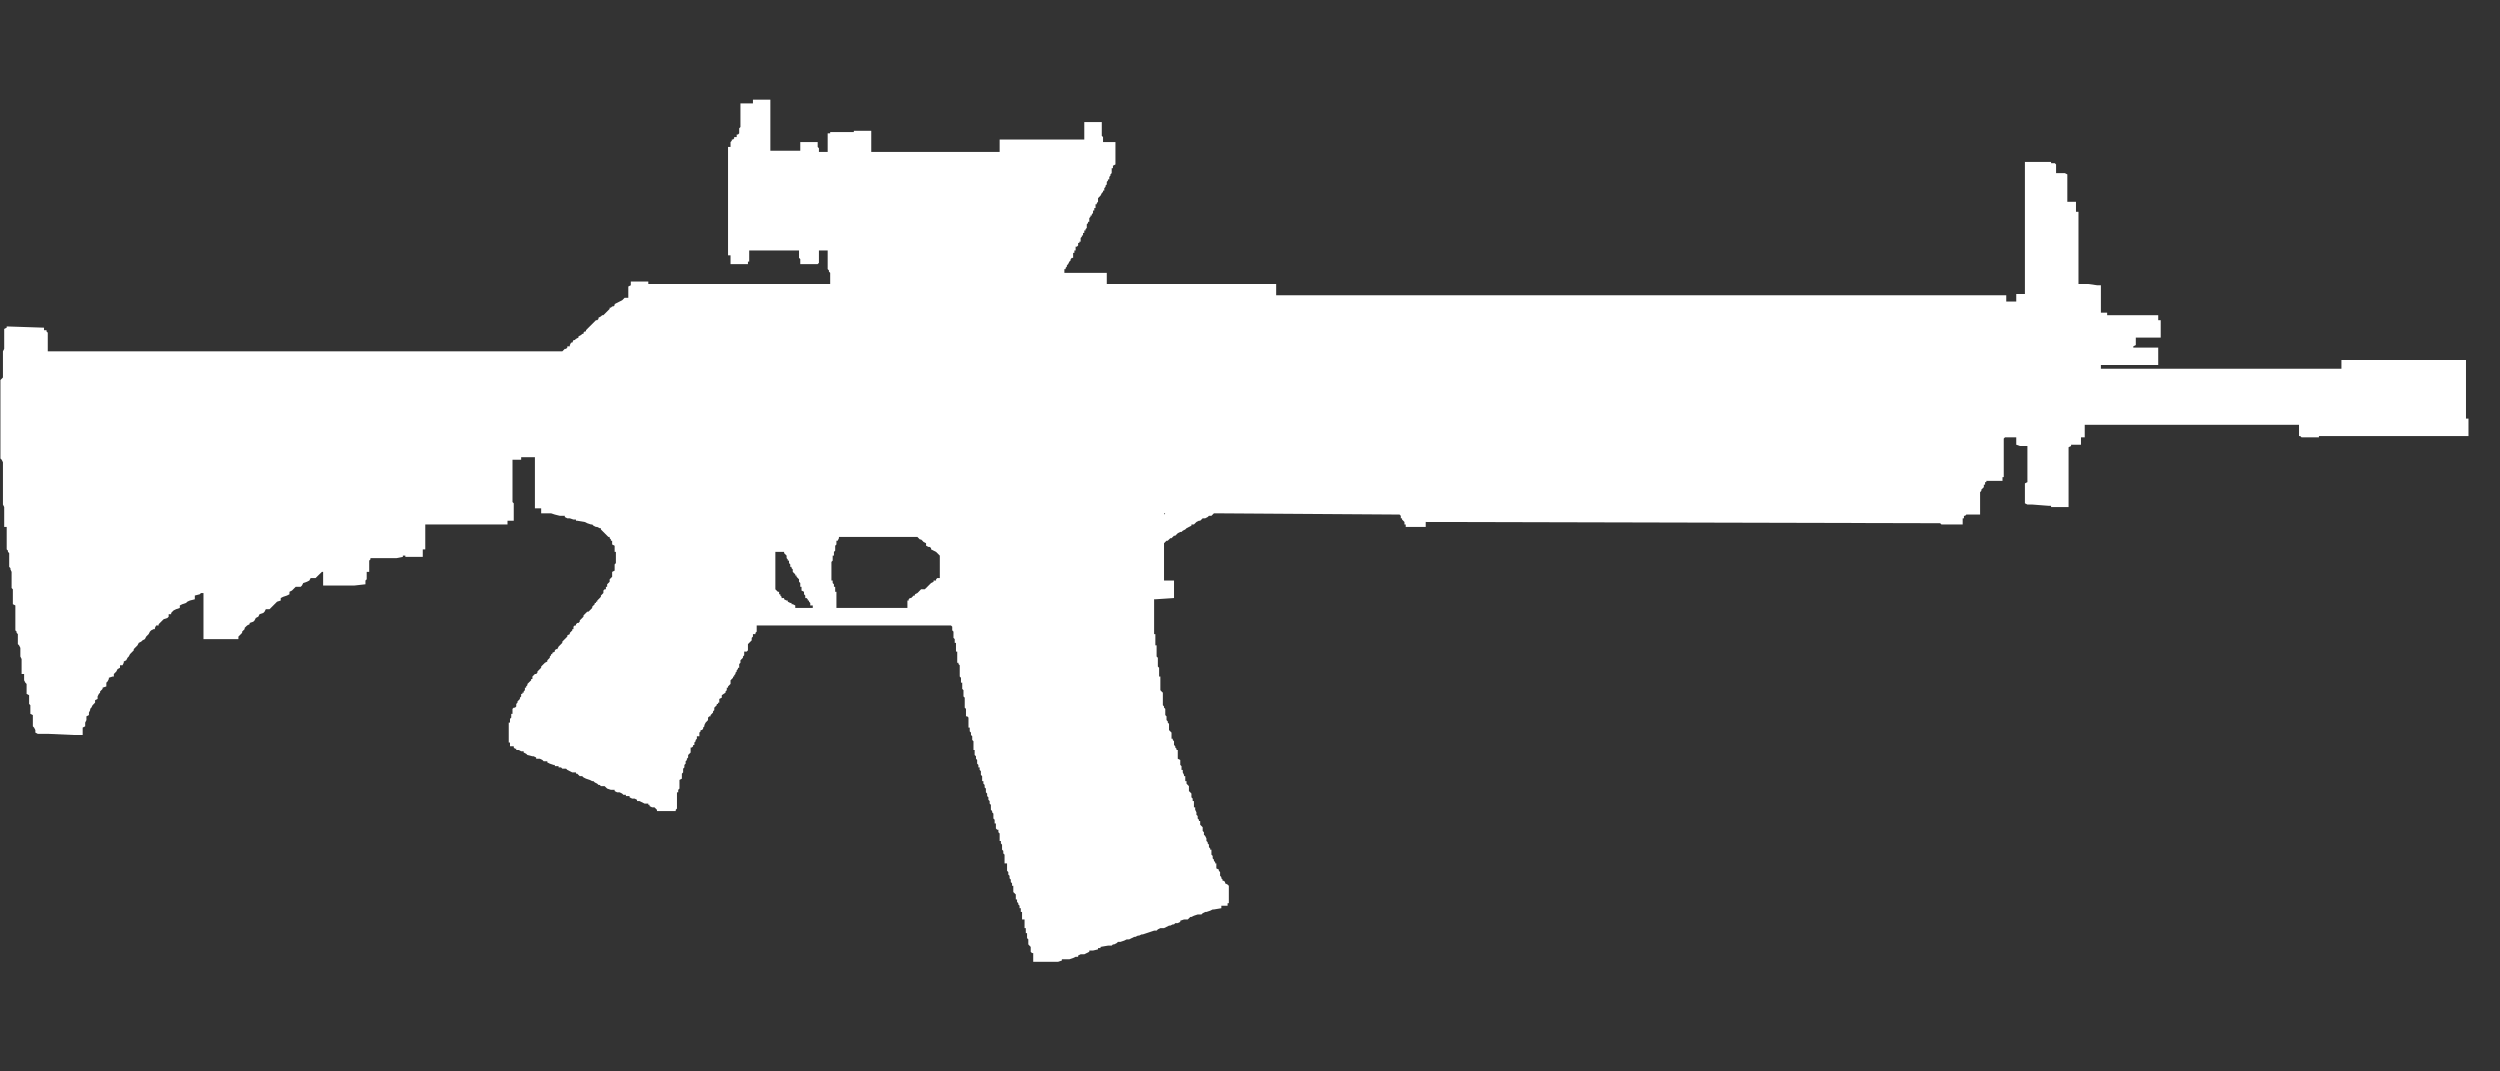 <svg width="28" height="12" viewBox="0 0 28 12" fill="none" xmlns="http://www.w3.org/2000/svg">
<rect x="0" y="0" width="28" height="12" fill="#333333" stroke="none"/>
<path fill-rule="evenodd" clip-rule="evenodd" d="M8.182 1.591L8.196 1.577V1.563H8.21L8.223 1.549V1.535H8.251V1.507H8.265L8.279 1.493V1.437L8.293 1.423V1.242V1.214V1.158H8.433V1.116H8.628V1.13V1.2V1.256V1.326V1.381V1.451V1.507V1.577V1.646V1.688H8.768H8.963V1.591H9.158V1.646L9.172 1.66V1.702H9.27V1.688V1.66V1.632V1.605V1.577V1.549V1.521V1.493H9.298V1.479H9.563V1.465H9.758V1.507V1.577V1.605V1.632V1.66V1.688V1.702H11.196V1.563H11.21H12.144V1.535V1.507V1.493V1.465V1.437V1.409V1.381V1.367H12.34V1.521L12.354 1.535V1.591H12.493V1.842L12.465 1.856V1.884H12.451V1.939L12.437 1.953V1.967L12.424 1.981V2.009H12.409V2.023L12.396 2.037V2.065L12.382 2.079V2.093L12.368 2.107V2.135H12.354V2.149L12.34 2.163L12.326 2.191L12.312 2.205L12.298 2.219V2.26L12.284 2.274V2.288H12.27V2.33H12.256V2.358H12.242V2.386L12.228 2.4V2.414H12.214V2.428L12.2 2.442V2.484H12.186V2.498L12.172 2.512V2.553L12.158 2.567V2.581H12.144V2.609H12.13V2.637H12.117V2.651L12.103 2.665V2.707H12.089V2.721H12.075V2.749L12.061 2.763H12.047V2.805H12.033V2.832H12.019V2.888H12.005L11.991 2.902V2.916L11.977 2.93L11.963 2.958L11.949 2.972V2.986L11.935 3V3.014H11.921V3.056H12.396V3.181H13.428H14.293V3.307H22.47V3.377H22.582V3.293H22.679V3.237V3.153V3.07V2.986V2.916V2.832V2.749V2.665V2.581V2.498V2.414V2.344V2.26V2.177V2.093V2.009V1.926V1.856V1.814H22.763H22.875H22.958H22.972V1.828H23.014L23.028 1.842V1.939H23.112H23.126L23.154 1.953V2.107V2.191V2.205V2.26H23.251V2.372H23.279V2.386V2.47V2.539V2.637V2.707V2.791V2.874V2.958V3.042V3.112V3.181H23.391L23.489 3.195H23.503H23.53V3.209V3.265V3.307V3.363V3.432V3.474V3.502H23.6V3.53H24.172V3.586H24.2V3.781H23.921V3.865L23.893 3.879V3.893H24.172V4.088H23.53V4.13H26.224V4.032H27.591H27.619V4.284V4.326V4.353V4.507V4.535V4.577V4.591V4.619V4.646V4.688H27.647V4.884H27.549H27.437H25.972V4.898H25.777L25.763 4.884H25.749V4.758H23.349V4.898H23.307V4.981H23.196V4.995L23.168 5.009V5.037V5.079V5.107V5.149V5.177V5.219V5.246V5.288V5.316V5.358V5.4V5.428V5.456V5.498V5.539V5.581V5.609V5.651V5.679H22.972V5.665H22.944L22.763 5.651H22.707L22.679 5.637V5.414L22.707 5.4V5.358V5.33V5.288V5.246V5.219V5.177V5.149V5.107V5.079V5.037V4.995H22.623L22.582 4.981V4.898H22.47H22.456L22.442 4.912V4.981V5.009V5.023V5.051V5.079V5.107V5.121V5.149V5.177V5.205V5.246V5.274V5.302V5.33V5.344H22.428V5.386H22.247V5.4H22.233V5.428H22.219V5.456L22.191 5.484V5.498L22.177 5.512V5.526V5.553V5.581V5.623V5.651V5.693V5.721V5.763H22.023L22.009 5.777H21.996V5.805H21.982V5.874H21.744L21.73 5.86L15.968 5.846V5.902H15.744V5.874H15.73V5.846L15.716 5.832L15.703 5.819V5.805H15.689V5.777L15.675 5.763L13.61 5.749H13.596L13.582 5.763L13.568 5.777H13.54L13.526 5.791L13.498 5.805H13.47L13.456 5.819L13.442 5.832H13.428L13.4 5.846L13.386 5.86L13.372 5.874H13.344V5.888L13.316 5.902L13.289 5.916L13.275 5.93L13.247 5.944L13.233 5.958H13.219L13.191 5.972L13.177 5.986L13.163 6H13.149L13.135 6.014L13.121 6.028H13.107L13.093 6.042L13.079 6.056H13.065L13.051 6.07L13.037 6.084V6.098V6.153V6.209V6.251V6.307V6.377V6.419V6.474V6.502H13.149V6.698L12.94 6.712H12.926V7.102H12.94V7.228H12.954V7.353L12.968 7.367V7.465L12.982 7.479V7.577H12.996V7.73L13.009 7.744L13.024 7.758V7.898L13.037 7.912V7.926L13.051 7.939V8.009L13.065 8.023V8.065L13.079 8.079V8.093L13.093 8.107V8.177L13.107 8.191L13.121 8.205V8.274H13.135V8.288L13.149 8.302V8.344L13.163 8.358V8.372L13.177 8.386V8.4H13.191V8.498L13.219 8.512V8.567L13.233 8.581V8.623H13.247V8.651L13.261 8.679V8.693H13.275V8.749H13.289V8.777L13.316 8.805V8.86L13.331 8.874L13.344 8.888V8.93L13.358 8.944V8.972H13.372V9.042H13.386V9.07L13.4 9.098V9.126L13.414 9.139V9.167L13.428 9.181V9.195H13.442V9.237L13.456 9.251L13.47 9.265V9.307L13.484 9.321V9.349L13.498 9.363L13.512 9.391V9.419L13.526 9.432V9.446L13.54 9.46V9.488L13.554 9.502V9.516H13.568V9.572L13.582 9.586V9.614L13.596 9.628V9.642L13.61 9.656V9.67H13.623V9.726L13.651 9.739V9.753L13.665 9.767V9.809L13.679 9.823V9.837L13.693 9.851V9.865H13.707L13.721 9.879V9.893L13.749 9.907L13.763 9.921V10.116H13.749V10.144H13.679V10.172L13.596 10.186H13.582L13.554 10.2L13.512 10.214H13.498L13.47 10.228L13.456 10.242H13.414L13.372 10.256L13.344 10.27H13.331L13.303 10.298H13.275H13.261L13.219 10.312V10.325L13.191 10.339H13.163L13.149 10.353H13.135L13.107 10.367H13.093L13.065 10.381L13.037 10.395H13.024H12.996L12.968 10.409L12.954 10.423H12.926L12.884 10.437L12.842 10.451L12.8 10.465H12.786L12.758 10.479H12.744L12.716 10.493H12.703L12.675 10.507L12.647 10.521H12.619L12.591 10.535L12.549 10.549H12.521L12.507 10.563L12.479 10.577H12.465L12.451 10.591H12.409L12.326 10.605V10.618H12.298V10.633L12.242 10.646H12.2V10.66L12.172 10.674L12.144 10.688H12.103L12.075 10.702V10.716H12.047L12.019 10.73L11.977 10.744H11.893V10.758L11.851 10.772H11.837H11.809H11.572V10.674H11.558L11.544 10.66V10.605L11.53 10.591L11.517 10.577V10.521L11.503 10.507V10.451H11.489V10.395H11.475V10.298H11.447V10.214H11.433V10.172H11.419V10.144L11.405 10.13V10.116L11.391 10.102V10.074H11.377V10.018L11.349 9.991V9.921H11.335V9.893L11.321 9.879V9.851L11.307 9.837V9.809L11.293 9.795V9.767L11.279 9.753V9.67H11.251V9.572L11.237 9.558V9.53L11.223 9.516V9.46L11.21 9.446V9.419H11.196V9.335L11.182 9.321V9.293H11.168L11.154 9.279V9.223H11.14V9.181L11.126 9.167V9.112L11.112 9.098V9.084L11.098 9.07V9.014L11.084 9V8.972L11.07 8.958V8.93L11.056 8.916V8.888L11.042 8.874V8.832L11.028 8.819V8.791L11.014 8.777V8.749H11V8.693L10.986 8.679V8.637L10.972 8.623V8.595H10.958V8.567L10.944 8.553V8.512L10.931 8.498V8.47L10.916 8.456V8.4H10.903V8.302L10.889 8.288V8.246L10.875 8.232V8.205L10.861 8.191V8.149H10.847V8.037L10.833 8.023H10.819V7.939L10.805 7.926V7.814L10.791 7.8V7.73L10.777 7.716V7.646H10.763V7.591L10.749 7.577V7.451L10.735 7.437V7.423H10.721V7.298H10.707V7.2H10.693V7.158L10.679 7.144V7.074L10.665 7.06V7.019L10.651 7.005H8.558H8.475V7.074L8.461 7.088V7.102H8.433V7.13L8.419 7.144V7.172L8.405 7.186L8.391 7.2L8.377 7.214V7.284L8.363 7.298H8.335V7.339L8.321 7.353V7.367L8.293 7.395V7.423L8.279 7.437V7.479H8.265V7.493L8.251 7.507V7.521L8.237 7.535V7.549L8.223 7.563V7.577H8.21V7.591L8.196 7.605L8.182 7.619V7.66L8.154 7.688V7.702H8.14V7.73L8.126 7.744V7.758L8.084 7.786V7.814L8.056 7.828V7.87H8.042V7.884H8.028V7.898L8.014 7.912L8 7.926V7.953L7.986 7.967V7.981L7.972 7.995L7.958 8.009V8.023H7.944L7.93 8.037V8.065L7.917 8.079L7.903 8.093L7.889 8.121V8.135L7.875 8.149V8.163L7.861 8.177H7.847V8.191L7.833 8.205V8.246H7.805V8.274L7.791 8.288V8.302L7.777 8.316V8.344H7.763V8.358L7.749 8.372H7.735V8.428L7.721 8.442L7.707 8.456V8.484L7.693 8.498V8.512L7.679 8.526V8.553L7.665 8.567V8.595L7.651 8.609V8.651L7.637 8.665V8.721L7.61 8.735V8.832L7.596 8.846V8.874H7.582V9.056L7.568 9.07V9.084H7.358V9.07L7.344 9.056L7.33 9.042H7.303L7.275 9.028V9.014H7.261V9H7.219L7.191 8.986L7.163 8.972H7.135V8.958L7.107 8.944H7.079L7.051 8.93V8.916H7.01V8.902H6.982L6.968 8.888L6.94 8.874H6.912L6.884 8.86V8.846H6.842L6.8 8.832L6.772 8.805H6.73L6.717 8.791H6.703L6.689 8.777L6.661 8.763L6.647 8.749H6.633L6.605 8.735L6.563 8.721L6.535 8.707L6.521 8.693H6.493L6.479 8.679L6.465 8.665H6.451V8.651H6.41L6.382 8.637L6.354 8.623L6.34 8.609H6.298L6.284 8.595H6.256V8.581H6.214V8.567H6.2L6.158 8.553L6.13 8.539V8.526H6.103H6.089L6.075 8.512L6.047 8.498H6.005V8.484L5.977 8.47H5.963L5.907 8.456L5.893 8.442L5.865 8.428V8.414H5.837L5.81 8.4H5.782V8.386H5.768L5.754 8.372V8.358H5.712V8.316H5.698V8.093H5.712V8.051L5.726 8.037V7.995H5.74V7.939L5.754 7.926H5.768L5.782 7.912V7.884L5.796 7.87V7.856L5.81 7.842L5.823 7.828V7.814L5.837 7.8V7.772H5.851V7.758H5.865V7.744L5.879 7.73V7.702H5.893V7.688L5.907 7.674V7.66L5.949 7.619V7.605H5.963V7.577L5.991 7.549H6.005L6.019 7.535V7.521L6.047 7.493L6.061 7.479V7.465L6.075 7.451L6.089 7.437L6.103 7.423L6.13 7.409V7.395L6.144 7.381L6.158 7.367V7.353L6.172 7.339V7.326H6.186V7.312L6.214 7.298V7.284L6.228 7.27H6.242L6.256 7.242L6.27 7.228L6.284 7.214L6.298 7.2V7.186L6.312 7.172L6.326 7.158L6.34 7.144L6.354 7.13V7.116L6.382 7.102V7.088L6.396 7.074L6.41 7.06V7.046H6.423V7.019L6.437 7.005H6.451V6.991L6.465 6.977H6.479L6.493 6.963V6.949L6.535 6.907V6.893L6.549 6.879L6.563 6.865L6.577 6.851H6.591L6.619 6.823L6.633 6.809V6.795L6.647 6.781L6.661 6.767V6.753H6.675V6.739H6.689V6.726L6.703 6.712L6.717 6.698L6.73 6.684V6.67L6.744 6.656L6.758 6.642V6.614L6.772 6.6H6.786V6.572H6.8V6.544L6.814 6.53L6.828 6.516V6.488L6.842 6.474L6.856 6.46V6.405L6.884 6.391V6.321L6.898 6.307V6.181H6.884V6.112L6.856 6.098V6.056H6.842V6.042L6.828 6.028V6.014H6.814L6.758 5.958L6.744 5.944L6.73 5.93V5.916H6.717L6.689 5.902H6.675L6.647 5.888L6.633 5.874H6.619L6.577 5.86L6.549 5.846L6.465 5.832H6.451V5.819H6.423L6.382 5.805H6.354L6.326 5.791V5.777H6.312H6.27L6.214 5.763L6.172 5.749H6.061V5.693H5.991V5.679V5.651V5.623V5.581V5.553V5.512V5.47V5.442V5.428V5.386V5.344V5.302V5.274V5.232V5.205V5.163V5.135V5.121H5.837V5.149H5.74V5.177V5.232V5.274V5.316V5.358V5.414V5.456V5.498V5.553V5.581V5.623L5.754 5.637V5.832H5.684V5.874H4.763V6.153H4.735V6.237H4.54V6.223H4.512V6.237L4.442 6.251H4.33H4.149V6.265L4.135 6.279V6.405H4.107V6.488L4.093 6.502V6.544L3.968 6.558H3.619V6.53V6.502V6.474V6.446V6.432V6.405H3.605L3.591 6.419L3.563 6.446L3.549 6.46L3.535 6.474H3.479L3.465 6.502L3.437 6.516L3.396 6.53L3.382 6.558L3.368 6.572H3.312L3.284 6.6L3.27 6.614L3.242 6.628V6.656L3.214 6.67L3.172 6.684L3.144 6.698V6.726L3.103 6.739L3.089 6.753L3.061 6.781L3.047 6.795L3.019 6.823H2.977L2.963 6.851L2.949 6.865L2.907 6.879L2.893 6.907L2.865 6.921L2.851 6.949L2.837 6.963L2.796 6.977V6.991L2.768 7.005L2.74 7.032V7.046L2.712 7.074V7.088L2.67 7.13V7.158H2.279V7.13V6.851V6.823V6.753V6.726V6.698V6.684V6.642H2.251L2.237 6.656L2.182 6.67V6.698V6.712L2.126 6.726L2.098 6.739L2.084 6.753L2.042 6.767L2.014 6.781V6.809L1.972 6.823L1.944 6.837L1.93 6.851L1.917 6.865V6.879H1.889V6.907L1.875 6.921L1.833 6.935L1.819 6.949L1.791 6.977L1.777 6.991V7.005H1.749L1.735 7.032V7.046H1.721L1.693 7.06L1.679 7.074L1.665 7.102L1.637 7.13L1.623 7.158L1.596 7.172L1.582 7.186L1.554 7.2L1.54 7.228L1.526 7.242L1.498 7.27V7.284L1.47 7.312L1.456 7.326L1.442 7.353L1.428 7.367L1.414 7.395L1.386 7.409V7.423L1.372 7.451H1.344V7.479L1.317 7.493L1.303 7.521L1.289 7.535L1.275 7.549V7.577H1.261L1.219 7.591V7.605L1.205 7.632L1.191 7.646V7.674V7.688L1.149 7.702V7.716L1.121 7.744V7.758L1.107 7.772L1.093 7.8V7.828L1.065 7.842V7.87L1.051 7.884L1.037 7.898L1.023 7.926L1.01 7.939V7.953L0.996 7.981V8.009L0.968 8.023V8.051V8.065L0.954 8.093V8.135L0.926 8.149V8.177V8.205V8.232H0.828L0.535 8.219H0.423L0.396 8.205V8.177L0.382 8.149L0.368 8.135V8.121V8.093V8.079V8.051V8.009L0.34 7.995V7.967V7.953V7.926V7.898L0.326 7.884V7.87V7.842V7.828V7.8V7.786L0.298 7.772V7.744V7.716V7.702V7.674V7.66L0.284 7.646L0.27 7.619V7.577V7.549H0.242V7.521V7.479V7.451V7.423V7.395V7.381L0.228 7.353V7.326V7.298V7.27V7.256L0.214 7.228L0.2 7.214V7.172V7.144V7.13V7.102L0.186 7.088V7.074L0.172 7.06V7.046V7.019V7.005V6.977V6.949V6.921V6.893V6.879V6.851V6.823V6.795V6.781L0.144 6.767V6.753V6.726V6.698V6.67V6.656V6.628V6.6L0.13 6.586V6.572V6.544V6.53V6.502V6.446V6.419V6.405L0.117 6.377V6.363L0.103 6.349V6.335V6.307V6.279V6.251V6.223V6.195L0.089 6.181V6.167L0.075 6.153V6.126V6.098V6.07V6.028V6V5.986V5.958V5.93V5.902H0.047V5.874V5.86V5.832V5.805V5.777V5.735V5.707V5.679L0.033 5.651V5.609V5.581V5.553V5.526V5.512V5.484V5.428V5.4V5.386V5.358V5.302V5.274V5.26V5.219V5.205V5.177L0.019 5.149L0.005 5.135V5.107V5.079V5.037V5.009V4.967V4.926V4.884V4.856V4.828V4.786V4.744V4.702V4.66V4.619V4.591V4.549V4.507V4.479V4.451V4.409V4.367V4.326V4.298V4.256L0.019 4.242L0.033 4.228V4.2V4.186V4.158V4.13V4.102V4.074V4.06V4.032V3.977V3.949V3.935L0.047 3.907V3.865V3.837V3.809V3.781V3.753V3.726V3.684L0.075 3.67V3.656L0.493 3.67V3.698H0.521V3.712L0.535 3.726V3.935H6.298L6.312 3.921L6.326 3.907H6.34L6.354 3.893V3.879H6.382V3.865L6.396 3.837H6.41L6.423 3.809H6.437L6.451 3.795L6.479 3.781V3.767L6.507 3.753L6.521 3.739H6.535V3.726L6.549 3.712H6.563V3.698L6.591 3.67L6.605 3.656L6.619 3.642L6.633 3.628L6.661 3.6L6.675 3.586H6.689L6.703 3.572V3.558L6.73 3.544L6.744 3.53H6.758L6.828 3.46V3.446H6.842L6.856 3.432H6.87L6.884 3.419V3.405L6.912 3.391L6.94 3.377L6.968 3.363L6.996 3.335H7.037V3.209L7.065 3.195V3.153H7.261V3.181H9.298V3.056L9.284 3.042V3.028L9.27 3.014V2.805H9.172V2.944L9.158 2.958H8.963V2.902L8.949 2.888V2.805H8.391V2.93H8.377V2.958H8.182V2.86H8.154V2.846V2.777V2.721V2.651V2.581V2.526V2.456V2.4V2.33V2.274V2.205V2.135V2.079V2.009V1.953V1.884V1.828V1.758V1.702V1.646H8.182V1.591ZM13.037 5.749V5.763L13.051 5.749H13.037ZM10.303 6.042L10.289 6.028L10.275 6.014H9.396V6.028L9.382 6.056H9.368V6.098L9.354 6.112V6.167L9.34 6.181V6.223H9.326V6.279L9.312 6.293V6.502H9.326V6.53L9.34 6.544V6.572H9.354V6.628H9.368V6.809H10.163V6.726H10.177V6.712L10.191 6.698H10.205L10.233 6.67H10.247V6.656L10.275 6.642L10.289 6.628L10.316 6.6H10.358L10.372 6.586L10.386 6.572L10.414 6.544L10.428 6.53L10.456 6.516V6.502H10.484V6.488L10.498 6.474H10.526V6.432V6.391V6.349V6.321V6.279V6.251V6.223L10.512 6.209L10.498 6.195L10.484 6.181L10.456 6.167L10.428 6.153V6.139L10.414 6.126H10.4L10.372 6.112V6.084L10.344 6.07L10.331 6.056L10.316 6.042H10.303ZM8.81 6.223L8.796 6.209L8.782 6.195V6.181H8.684V6.223V6.279V6.321V6.363V6.405V6.46V6.502V6.544V6.6L8.698 6.614L8.712 6.628H8.726V6.656H8.74V6.67L8.754 6.684V6.698H8.782V6.712L8.81 6.726H8.823V6.739L8.851 6.753H8.865V6.767H8.879L8.907 6.781V6.809H9.103V6.781H9.075V6.753L9.061 6.739V6.726H9.047V6.712L9.033 6.698H9.019V6.67L9.005 6.656V6.628L8.977 6.614V6.572H8.963V6.53L8.949 6.516V6.488L8.921 6.46V6.446H8.907V6.432L8.893 6.419L8.879 6.405V6.377L8.865 6.363V6.349H8.851V6.321L8.837 6.307V6.279H8.823V6.265L8.81 6.251V6.223Z" fill="white"/>
</svg>
